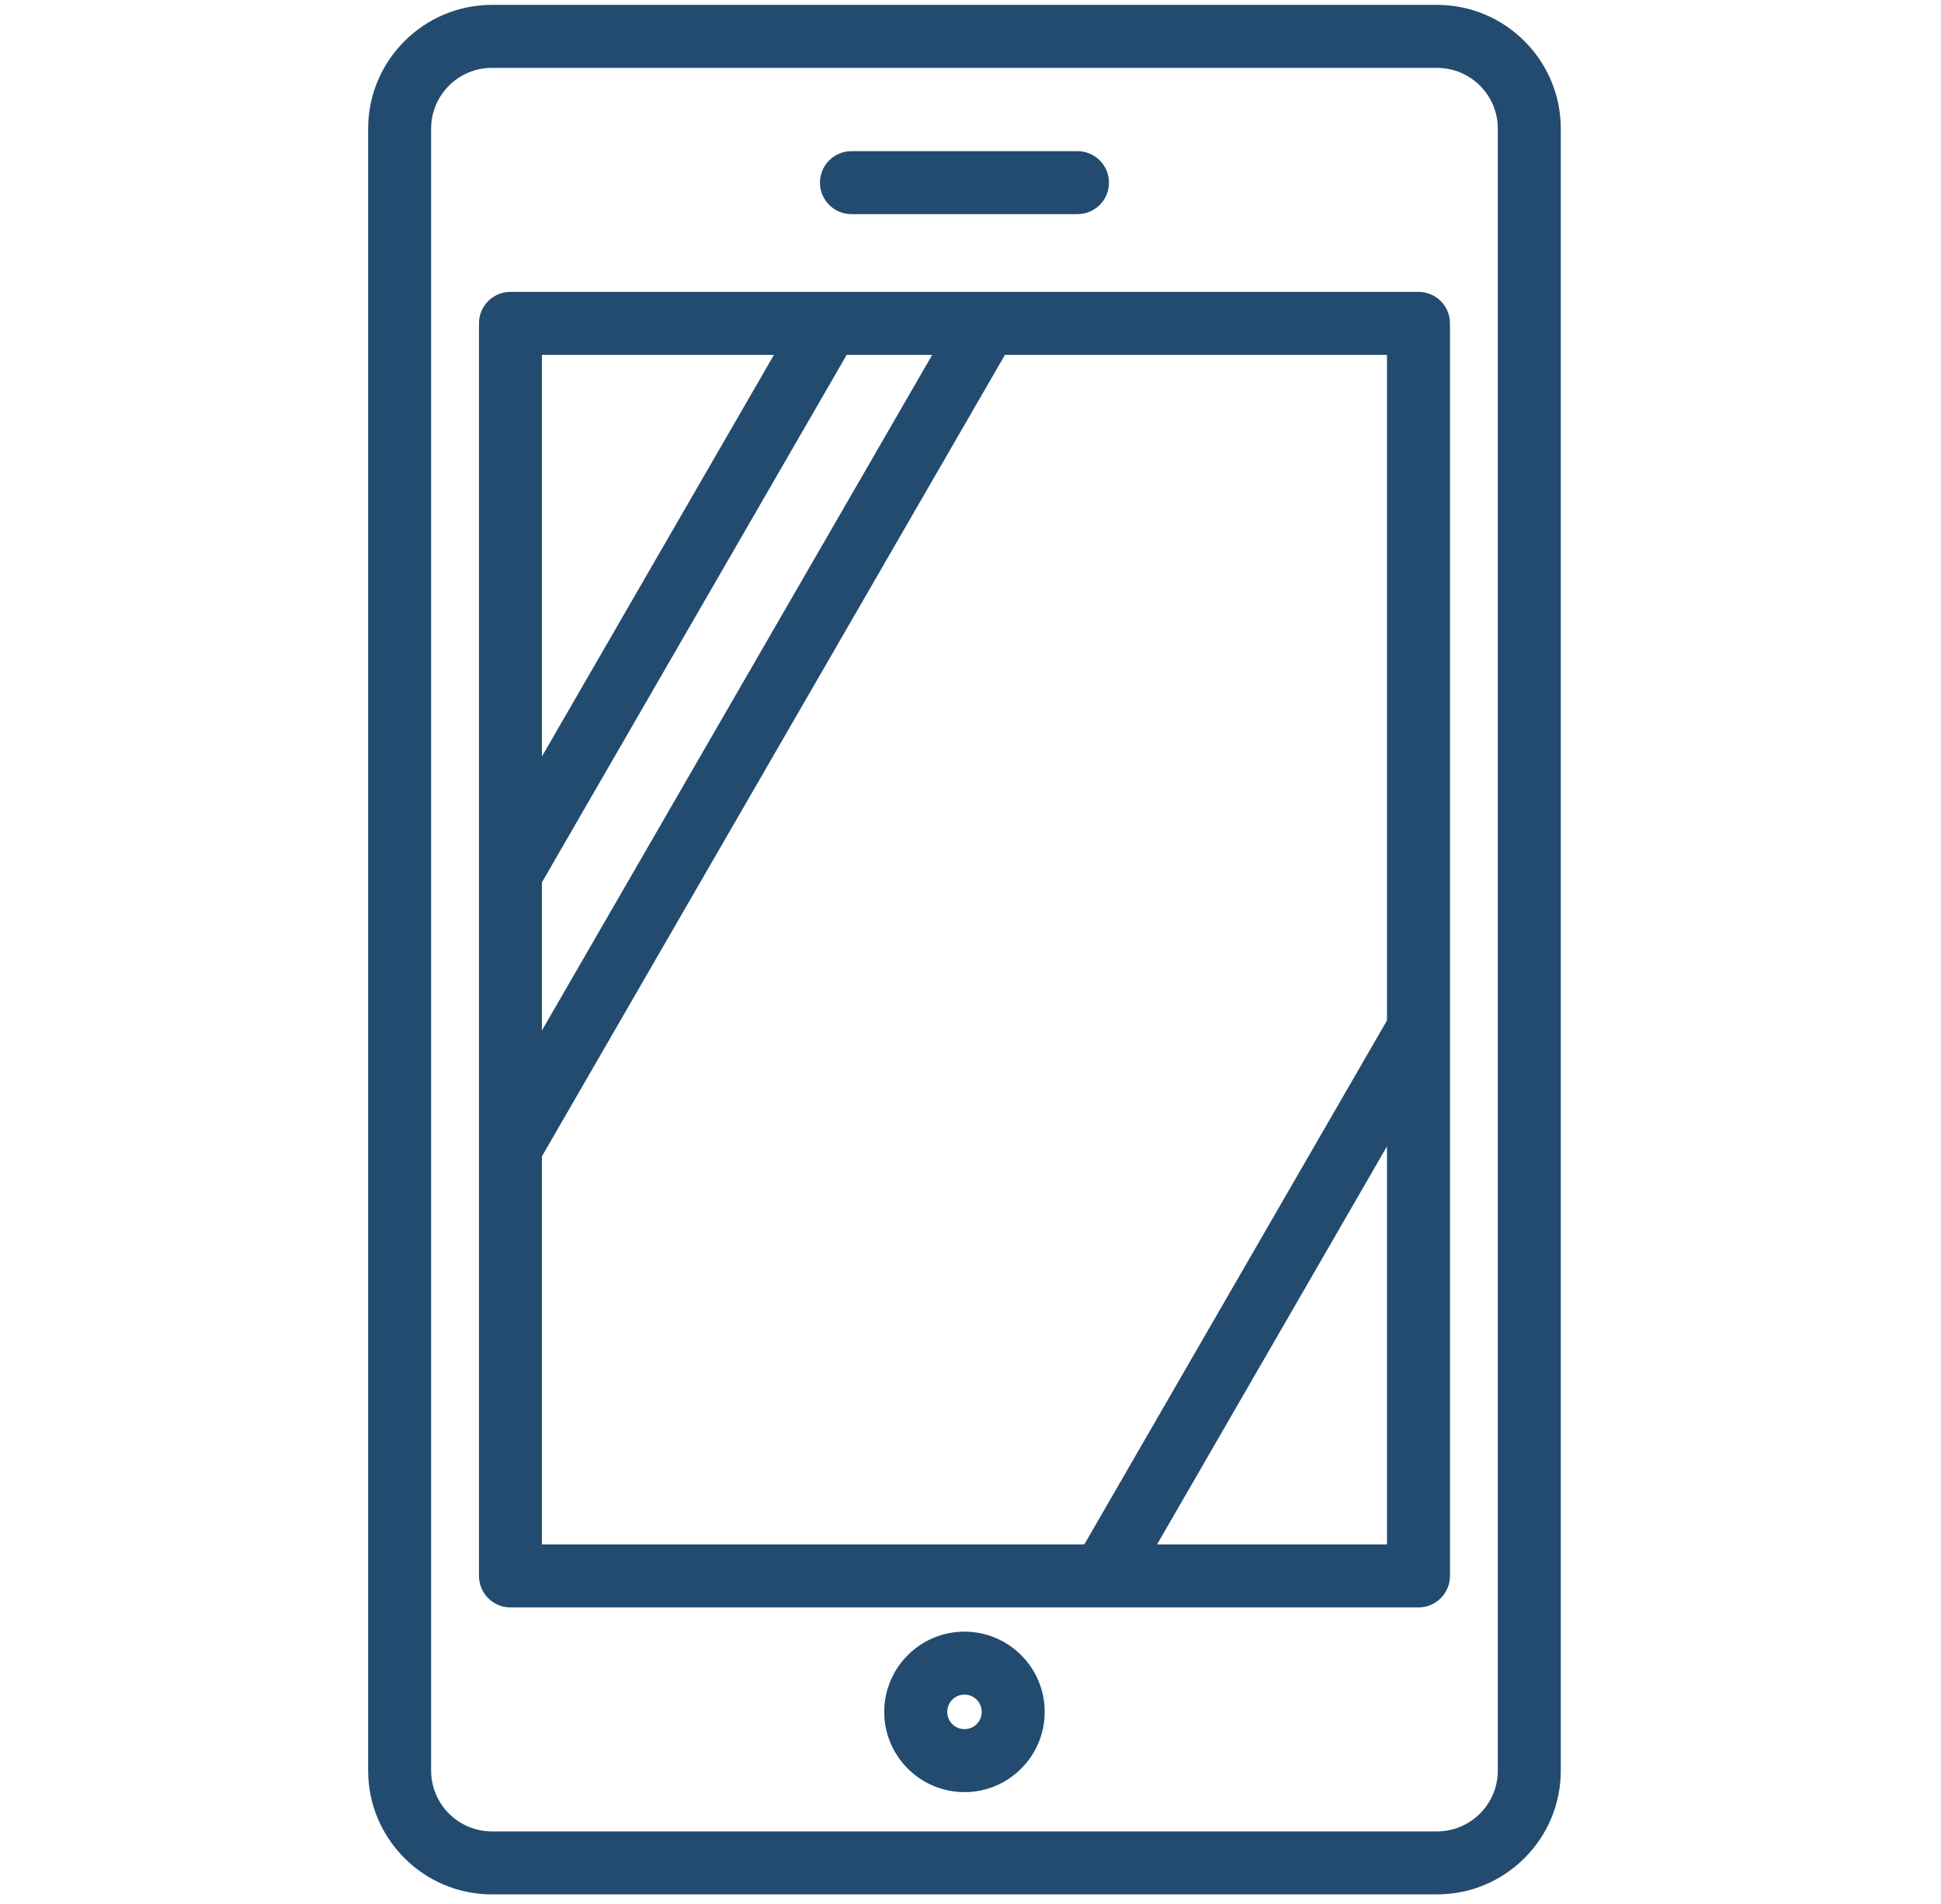 <svg width="52" height="51" viewBox="0 0 52 51" fill="none" xmlns="http://www.w3.org/2000/svg">
<g clip-path="url(#clip0)">
<path d="M38.499 0.131H13.178C11.351 0.131 9.863 1.618 9.863 3.446V47.429C9.863 49.257 11.351 50.744 13.178 50.744H38.499C40.327 50.744 41.814 49.257 41.814 47.429V3.446C41.814 1.618 40.327 0.131 38.499 0.131ZM40.127 47.429C40.127 48.326 39.396 49.057 38.499 49.057H13.178C12.281 49.057 11.55 48.327 11.55 47.429V3.446C11.55 2.548 12.28 1.818 13.178 1.818H38.499C39.396 1.818 40.127 2.548 40.127 3.446V47.429Z" fill="#224B6F"/>
<path d="M38.002 7.818H13.675C13.209 7.818 12.832 8.195 12.832 8.661V42.213C12.832 42.679 13.209 43.057 13.675 43.057H38.002C38.468 43.057 38.845 42.679 38.845 42.213V8.661C38.845 8.195 38.468 7.818 38.002 7.818ZM14.518 23.636L22.683 9.505H24.975L14.518 27.603V23.636ZM20.735 9.505L14.518 20.264V9.505H20.735ZM14.518 30.975L26.923 9.505H37.158V27.334L29.049 41.37H14.518V30.975ZM30.998 41.37L37.158 30.706V41.37H30.998Z" fill="#224B6F"/>
<path d="M22.811 5.736H28.866C29.332 5.736 29.71 5.358 29.71 4.893C29.71 4.427 29.332 4.049 28.866 4.049H22.811C22.345 4.049 21.967 4.427 21.967 4.893C21.967 5.358 22.345 5.736 22.811 5.736Z" fill="#224B6F"/>
<path d="M25.838 43.706C24.653 43.706 23.689 44.67 23.689 45.855C23.689 47.041 24.653 48.005 25.838 48.005C27.024 48.005 27.988 47.041 27.988 45.855C27.988 44.67 27.024 43.706 25.838 43.706ZM25.838 46.318C25.583 46.318 25.376 46.111 25.376 45.855C25.376 45.6 25.583 45.393 25.838 45.393C26.093 45.393 26.301 45.6 26.301 45.855C26.301 46.111 26.094 46.318 25.838 46.318Z" fill="#224B6F"/>
</g>
<defs>
<clipPath id="clip0">
<rect width="50.613" height="50.613" fill="white" transform="translate(0.532 0.131)"/>
</clipPath>
</defs>
</svg>
